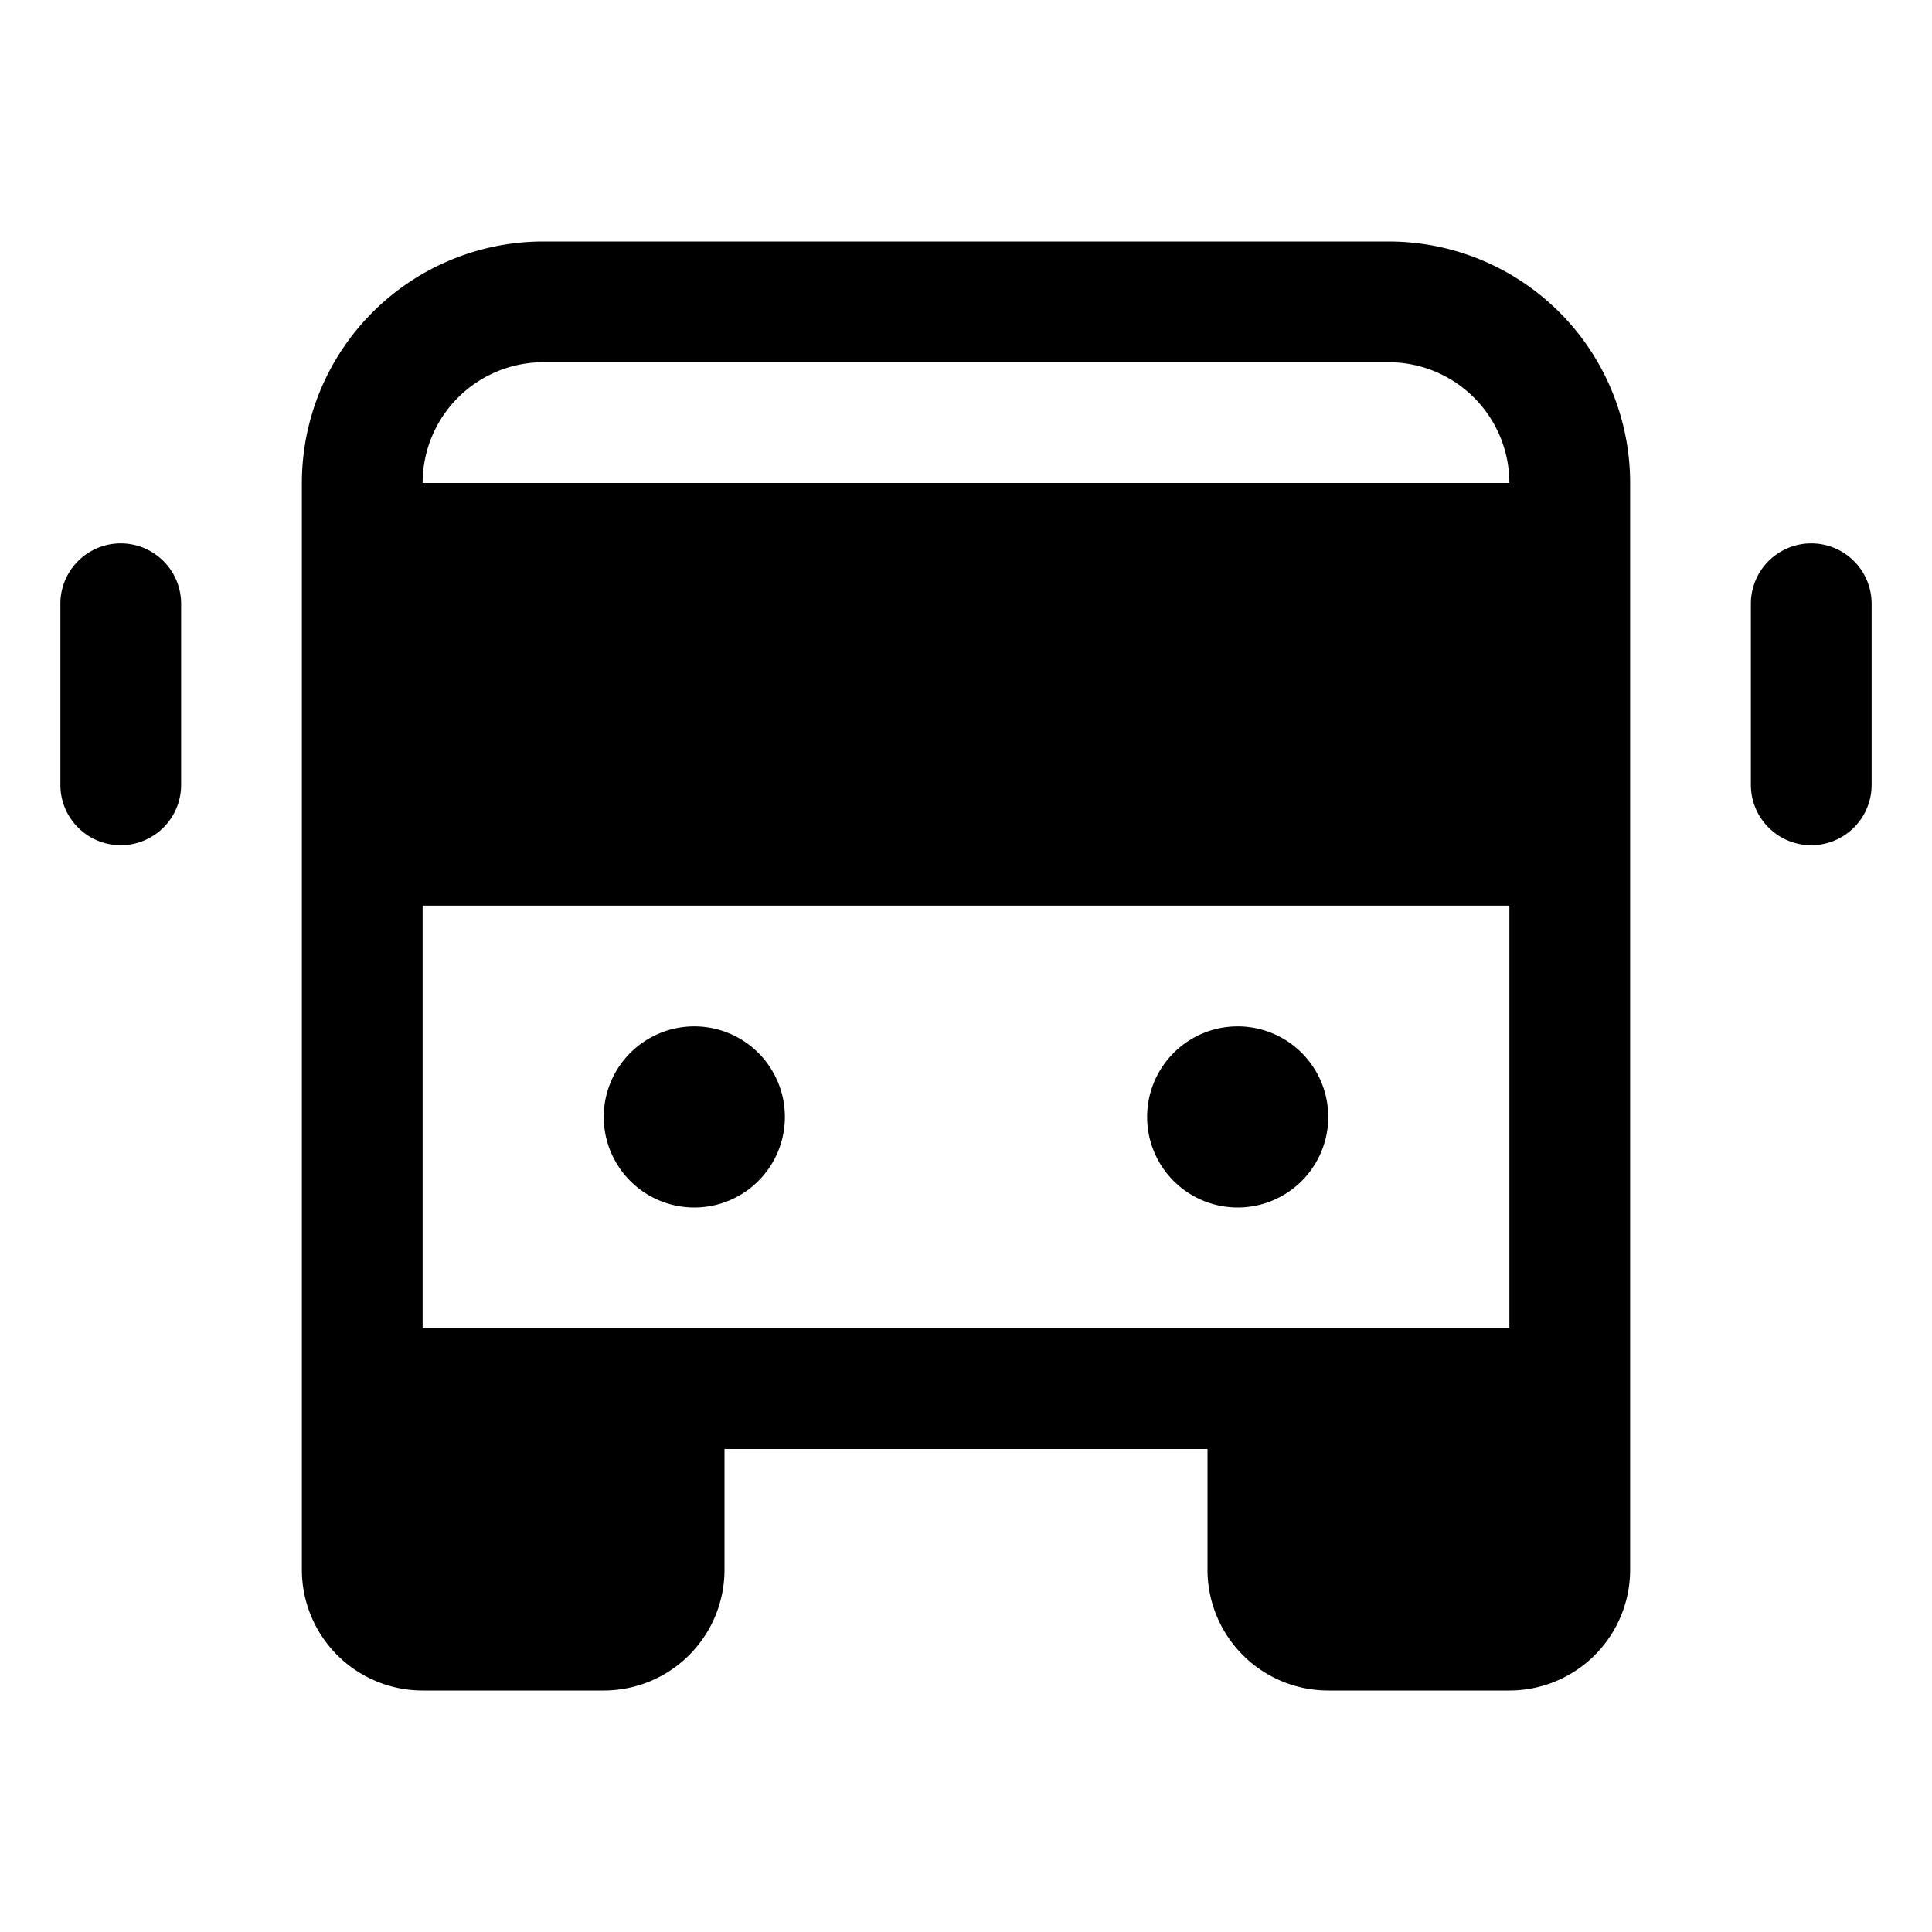 <svg xmlns="http://www.w3.org/2000/svg" width="24" height="24" viewBox="0 0 256 256">
    <path d="M48,184H88v24a8,8,0,0,1-8,8H56a8,8,0,0,1-8-8Zm120,24a8,8,0,0,0,8,8h24a8,8,0,0,0,8-8V184H168ZM48,72v40H208V72Z" class="pr-icon-duotone-secondary"/>
    <path d="M184,32H72A32,32,0,0,0,40,64V208a16,16,0,0,0,16,16H80a16,16,0,0,0,16-16V192h64v16a16,16,0,0,0,16,16h24a16,16,0,0,0,16-16V64A32,32,0,0,0,184,32ZM56,176V120H200v56Zm0-96H200v24H56ZM72,48H184a16,16,0,0,1,16,16H56A16,16,0,0,1,72,48Zm8,160H56V192H80Zm96,0V192h24v16Zm-72-60a12,12,0,1,1-12-12A12,12,0,0,1,104,148Zm72,0a12,12,0,1,1-12-12A12,12,0,0,1,176,148Zm72-68v24a8,8,0,0,1-16,0V80a8,8,0,0,1,16,0ZM24,80v24a8,8,0,0,1-16,0V80a8,8,0,0,1,16,0Z"/>
</svg>